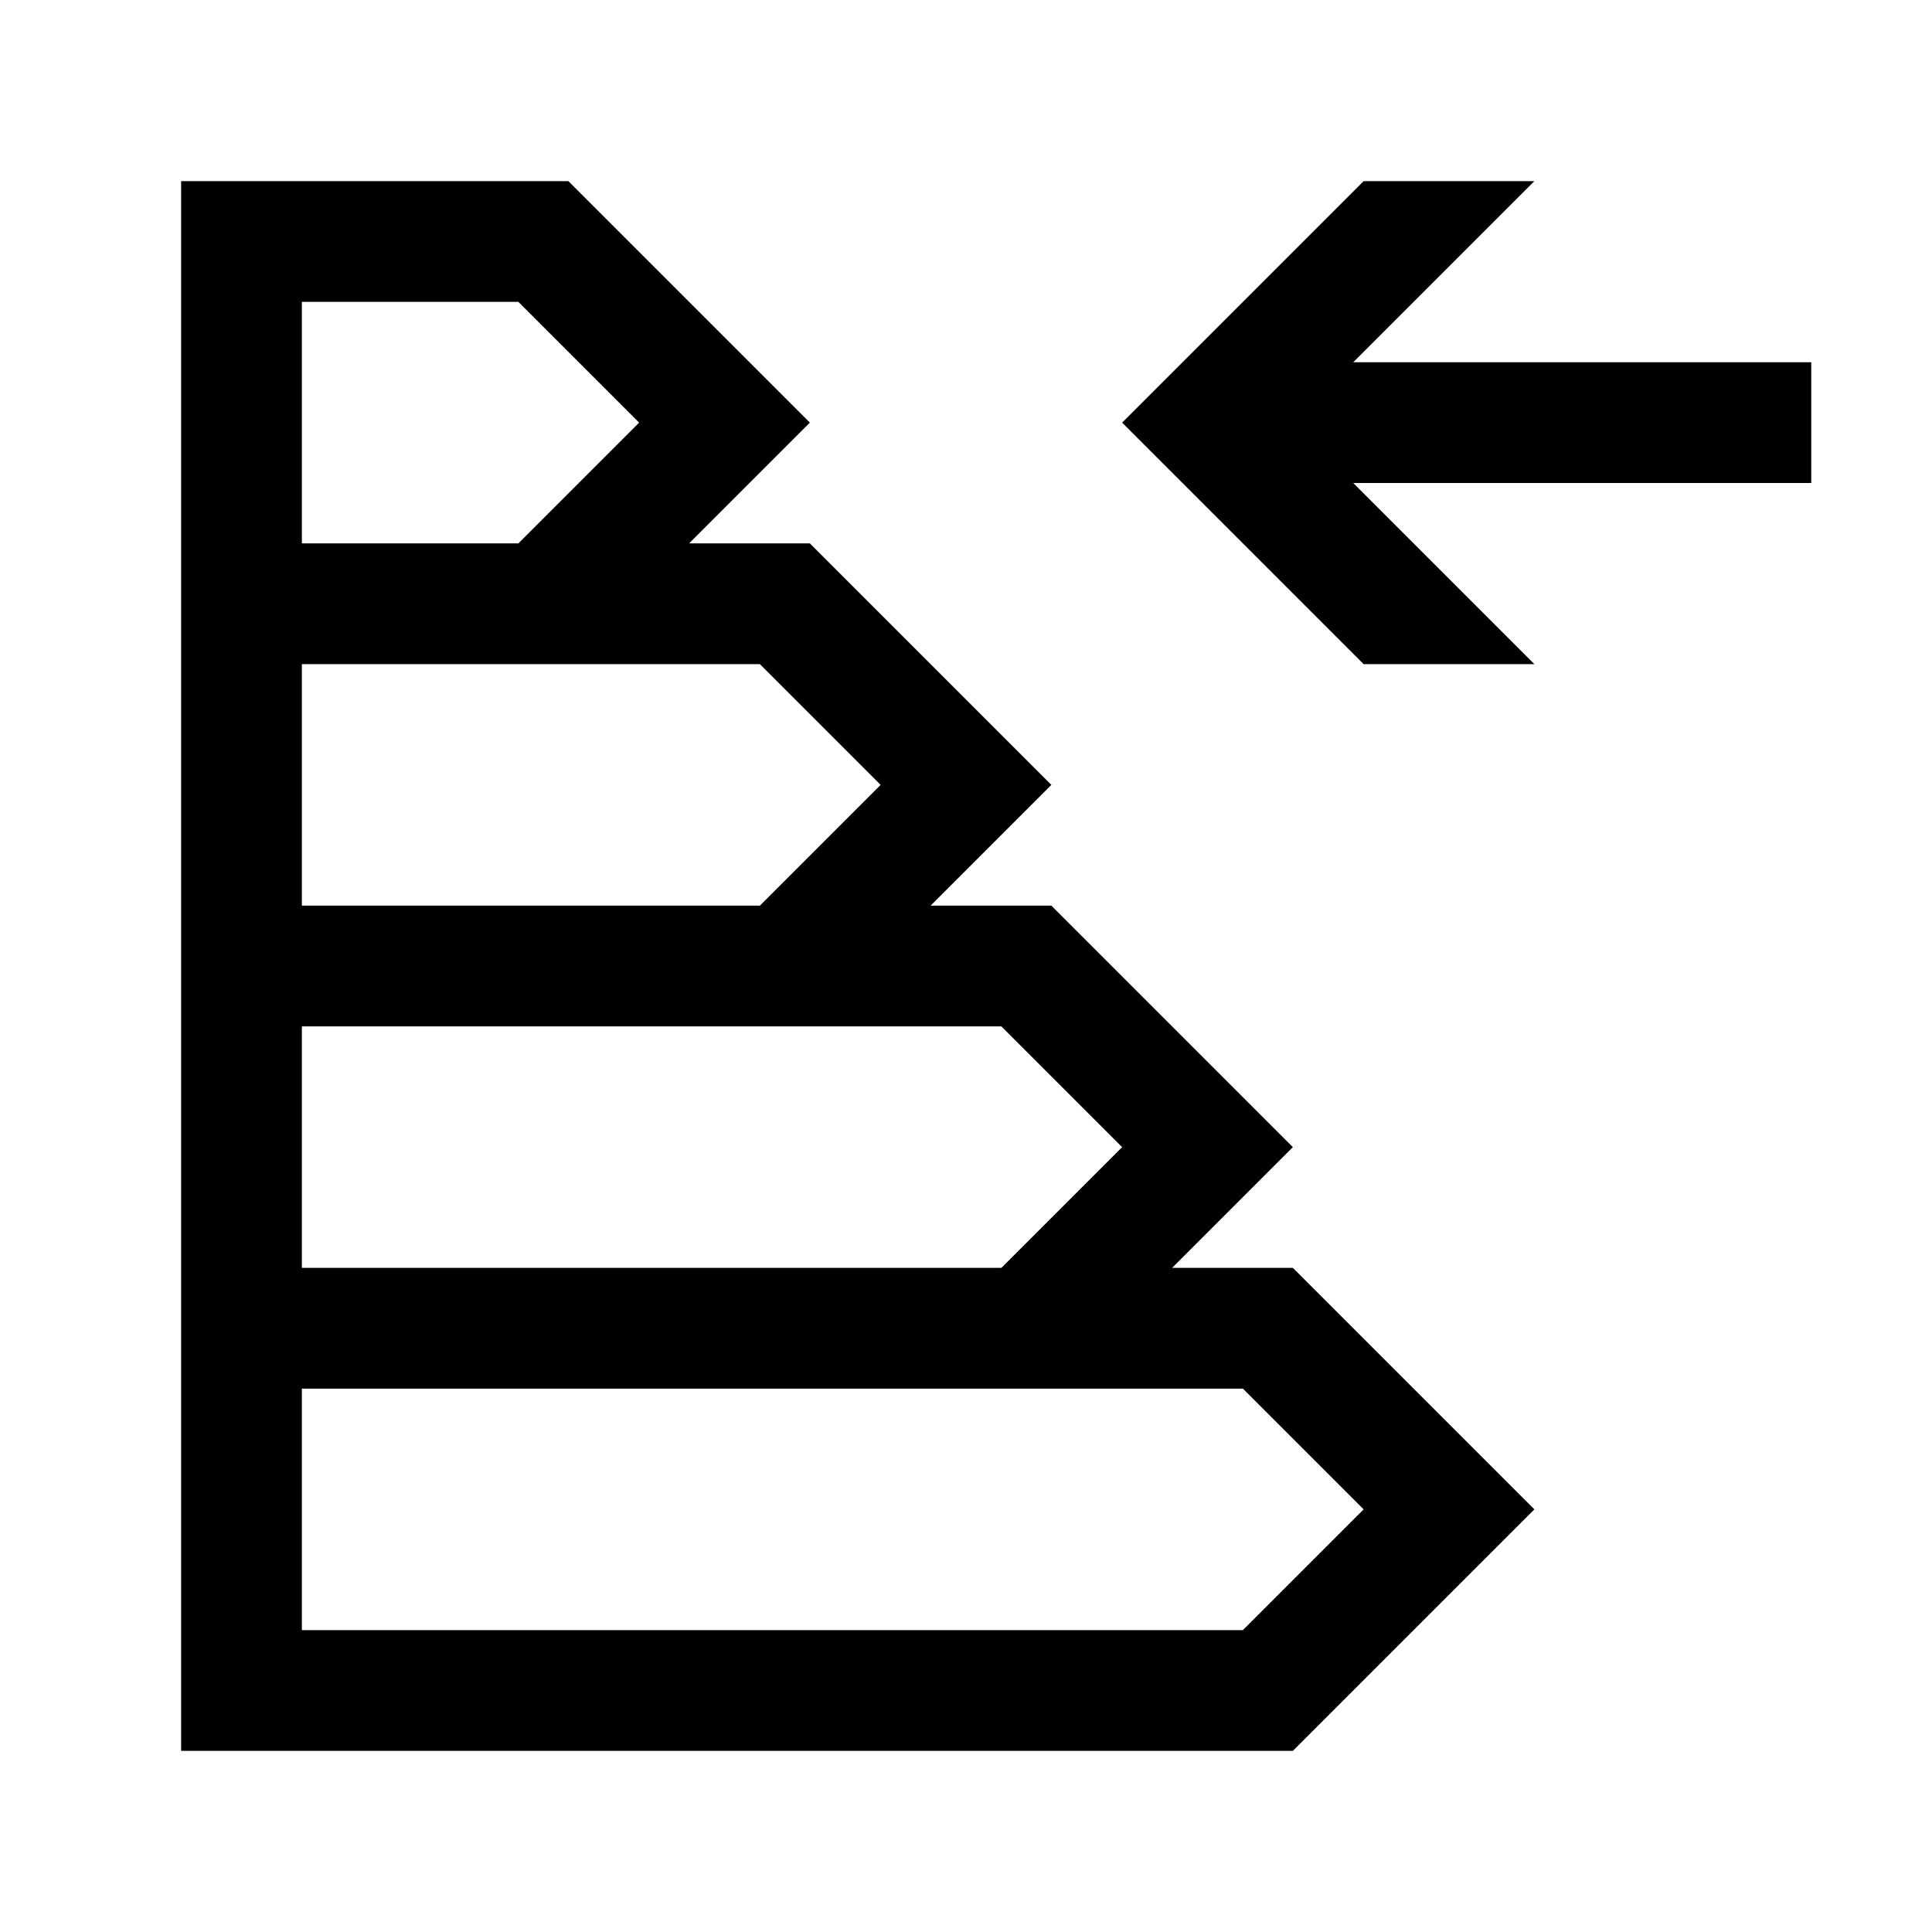 <svg width="48" height="48" viewBox="0 0 32 32" xmlns="http://www.w3.org/2000/svg"><path d="M9.414 3H3V29H21.414L25.414 25L21.414 21H19.414L21.414 19L17.414 15H15.414L17.414 13L13.414 9H11.414L13.414 7L9.414 3ZM16.586 21H5V17H16.586L18.586 19L16.586 21ZM5 23H20.586L22.586 25L20.586 27H5V23ZM12.586 15H5V11H12.586L14.586 13L12.586 15ZM8.586 9H5V5H8.586L10.586 7L8.586 9Z" fill="#000000" class="bmwfcol"/><path d="M22.414 8L25.414 11H22.586L18.586 7L22.586 3H25.414L22.414 6H30V8H22.414Z" fill="#000000" class="bmwfcol"/><title>eu_energy_label_rg_48</title></svg>